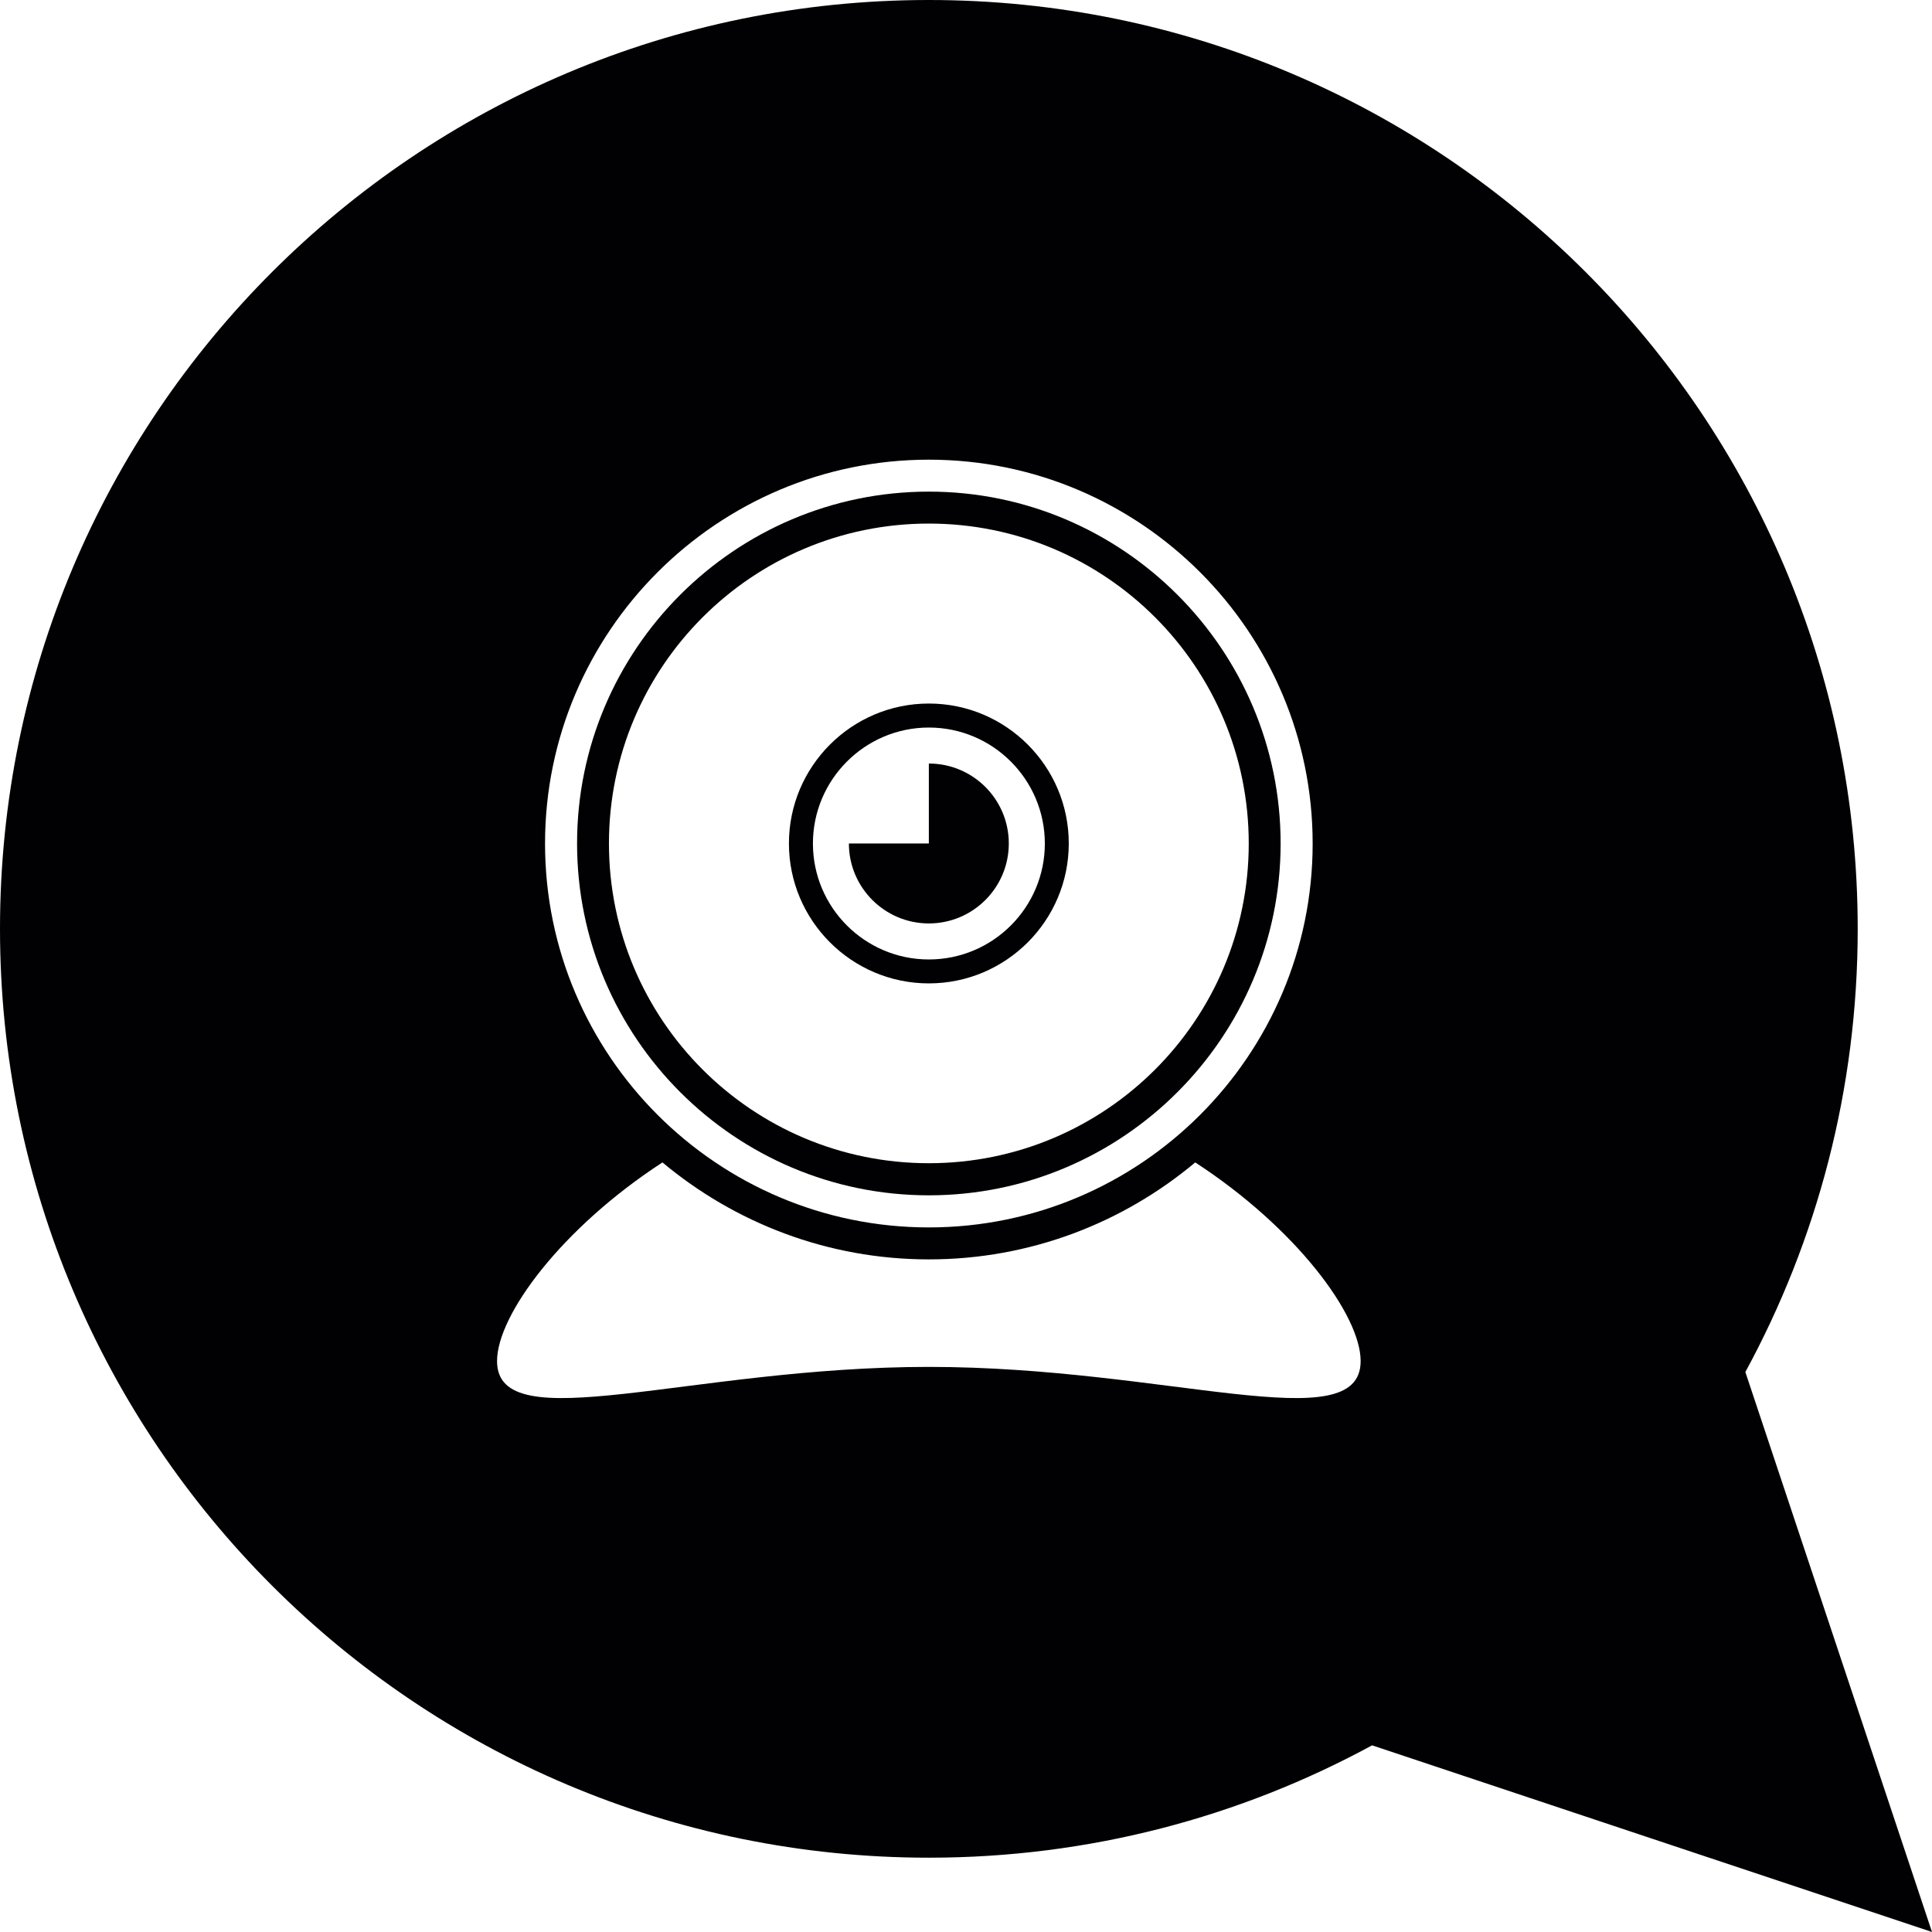<?xml version="1.0" encoding="iso-8859-1"?>
<!-- Generator: Adobe Illustrator 18.1.1, SVG Export Plug-In . SVG Version: 6.00 Build 0)  -->
<svg version="1.1" id="Capa_1" xmlns="http://www.w3.org/2000/svg" xmlns:xlink="http://www.w3.org/1999/xlink" x="0px" y="0px"
	 viewBox="0 0 412.443 412.443" style="enable-background:new 0 0 412.443 412.443;" xml:space="preserve">
<g>
	<g>
		<g>
			<g>
				<path style="fill:#010002;" d="M198.29,255.177c41.387,0,75.097-33.694,75.097-75.113s-33.71-75.113-75.097-75.113
					c-41.403,0-75.097,33.694-75.097,75.113S156.887,255.177,198.29,255.177z M198.29,111.772c37.723,0,68.292,30.568,68.292,68.292
					c0,37.707-30.568,68.259-68.292,68.259s-68.292-30.552-68.292-68.259C129.999,142.34,160.567,111.772,198.29,111.772z"/>
			</g>
			<g>
				<path style="fill:#010002;" d="M198.29,197.134c9.407,0,17.068-7.631,17.068-17.068c0-9.439-7.661-17.068-17.068-17.068v17.068
					h-17.068C181.223,189.486,188.884,197.134,198.29,197.134z"/>
			</g>
			<g>
				<path style="fill:#010002;" d="M372.597,292.9c15.292-28.126,23.986-60.343,23.986-94.607C396.581,88.77,307.811,0,198.29,0
					S0,88.77,0,198.29s88.77,198.29,198.29,198.29c34.264,0,66.484-8.694,94.623-23.986l119.529,39.849L372.597,292.9z
					 M198.29,98.131c45.177,0,81.935,36.755,81.935,81.949s-36.755,81.949-81.935,81.949s-81.935-36.755-81.935-81.949
					S153.113,98.131,198.29,98.131z M198.29,291.806c-50.904,0-92.181,15.768-92.181-1.237c0-9.85,13.832-28.443,35.311-42.417
					c15.419,12.882,35.233,20.702,56.87,20.702s41.452-7.79,56.87-20.702c21.479,13.977,35.311,32.567,35.311,42.417
					C290.471,307.574,249.197,291.806,198.29,291.806z"/>
			</g>
			<g>
				<path style="fill:#010002;" d="M198.29,209.935c16.465,0,29.872-13.388,29.872-29.872s-13.404-29.872-29.872-29.872
					s-29.869,13.407-29.869,29.872S181.825,209.935,198.29,209.935z M198.29,155.316c13.659,0,24.763,11.104,24.763,24.763
					s-11.104,24.747-24.763,24.747s-24.747-11.104-24.747-24.747C173.543,166.436,184.634,155.316,198.29,155.316z"/>
			</g>
		</g>
	</g>
</g>
<g>
</g>
<g>
</g>
<g>
</g>
<g>
</g>
<g>
</g>
<g>
</g>
<g>
</g>
<g>
</g>
<g>
</g>
<g>
</g>
<g>
</g>
<g>
</g>
<g>
</g>
<g>
</g>
<g>
</g>
</svg>
